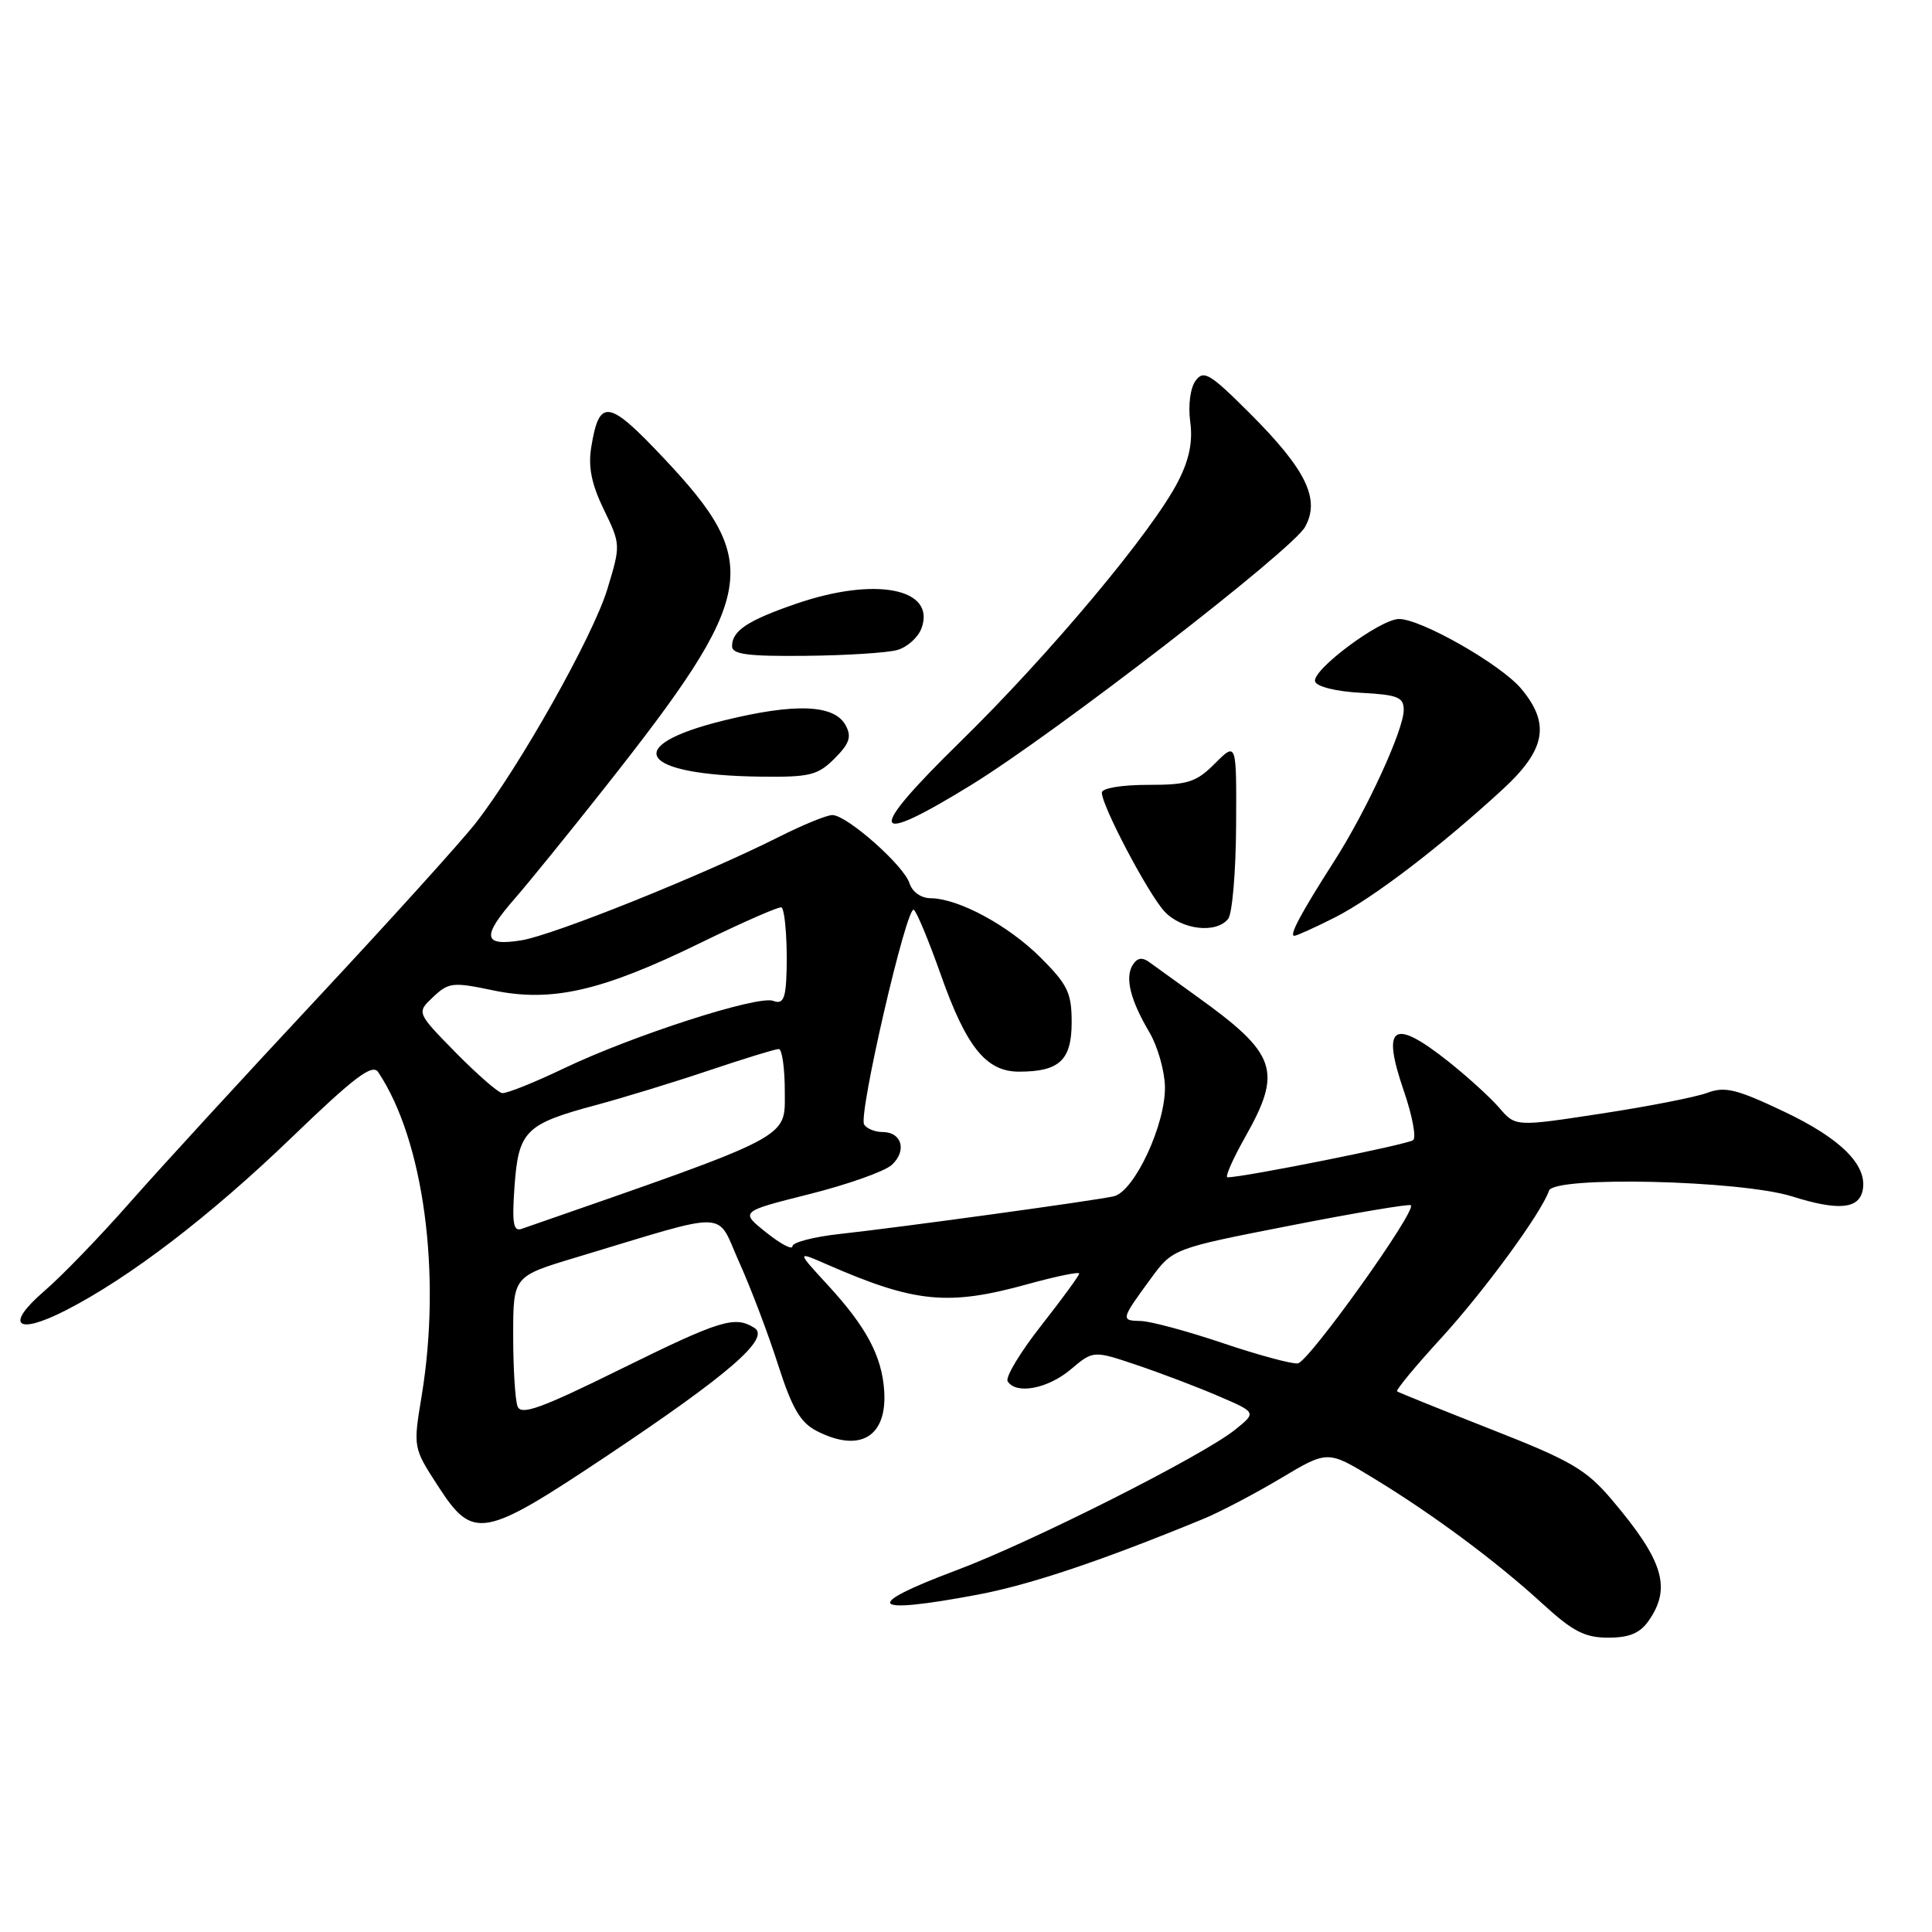 <?xml version="1.0" encoding="UTF-8" standalone="no"?>
<!DOCTYPE svg PUBLIC "-//W3C//DTD SVG 1.1//EN" "http://www.w3.org/Graphics/SVG/1.1/DTD/svg11.dtd" >
<svg xmlns="http://www.w3.org/2000/svg" xmlns:xlink="http://www.w3.org/1999/xlink" version="1.1" viewBox="0 0 256 256">
 <g >
 <path fill="currentColor"
d=" M 218.44 214.78 C 221.51 210.41 220.42 206.80 213.60 198.75 C 210.17 194.71 208.23 193.57 197.60 189.40 C 190.95 186.78 185.33 184.52 185.12 184.36 C 184.92 184.21 187.53 181.05 190.93 177.34 C 196.67 171.07 204.26 160.70 205.25 157.77 C 205.91 155.80 230.65 156.39 237.46 158.53 C 243.58 160.46 246.34 160.21 246.82 157.69 C 247.46 154.39 243.92 150.86 236.41 147.30 C 230.12 144.31 228.56 143.93 226.24 144.80 C 224.73 145.37 218.40 146.61 212.16 147.56 C 200.81 149.30 200.81 149.30 198.66 146.79 C 197.47 145.41 194.43 142.65 191.90 140.64 C 184.56 134.83 183.03 135.86 186.02 144.57 C 187.12 147.76 187.68 150.69 187.26 151.07 C 186.63 151.63 164.85 156.00 162.65 156.00 C 162.28 156.00 163.34 153.60 164.99 150.67 C 169.97 141.85 169.20 139.65 158.54 132.00 C 155.85 130.07 153.05 128.05 152.30 127.50 C 151.35 126.80 150.69 126.91 150.09 127.86 C 149.04 129.55 149.77 132.50 152.31 136.80 C 153.38 138.62 154.30 141.82 154.36 143.93 C 154.49 148.92 150.31 157.90 147.57 158.52 C 144.91 159.11 119.39 162.62 111.25 163.51 C 107.81 163.89 105.00 164.62 105.00 165.14 C 105.00 165.66 103.44 164.84 101.53 163.31 C 98.05 160.54 98.05 160.54 107.24 158.23 C 112.30 156.96 117.20 155.22 118.15 154.37 C 120.20 152.51 119.52 150.00 116.95 150.00 C 115.94 150.00 114.84 149.55 114.50 149.00 C 113.71 147.73 120.13 119.96 121.08 120.55 C 121.46 120.78 123.06 124.63 124.64 129.10 C 128.04 138.74 130.66 142.00 135.02 142.00 C 140.38 142.00 142.00 140.48 142.00 135.46 C 142.00 131.57 141.48 130.48 137.91 126.91 C 133.63 122.63 127.03 119.06 123.32 119.02 C 122.04 119.01 120.88 118.19 120.51 117.03 C 119.76 114.67 112.21 108.00 110.29 108.00 C 109.55 108.00 106.37 109.30 103.22 110.89 C 93.28 115.90 73.31 123.93 69.07 124.60 C 63.98 125.42 63.79 124.13 68.25 119.02 C 70.04 116.97 75.38 110.39 80.11 104.40 C 100.37 78.76 101.11 74.68 88.01 60.77 C 80.60 52.90 79.41 52.71 78.34 59.27 C 77.92 61.87 78.38 64.16 80.01 67.52 C 82.25 72.14 82.25 72.22 80.48 78.05 C 78.60 84.27 68.86 101.58 63.04 109.05 C 61.13 111.50 51.68 121.95 42.04 132.28 C 32.39 142.61 21.24 154.76 17.26 159.28 C 13.29 163.80 8.15 169.12 5.85 171.09 C 0.61 175.61 2.15 176.98 8.71 173.63 C 17.14 169.32 27.81 161.16 38.62 150.75 C 46.98 142.69 49.34 140.91 50.11 142.06 C 56.15 151.09 58.53 168.83 55.87 184.97 C 54.74 191.82 54.74 191.82 58.04 196.91 C 62.70 204.11 63.97 203.88 80.43 192.90 C 96.61 182.10 102.12 177.32 99.96 175.95 C 97.36 174.31 95.46 174.90 82.21 181.43 C 71.67 186.63 69.05 187.58 68.58 186.35 C 68.26 185.52 68.00 181.30 68.00 176.98 C 68.00 169.12 68.00 169.12 76.25 166.64 C 97.18 160.34 94.80 160.27 97.96 167.28 C 99.50 170.70 101.81 176.80 103.10 180.84 C 104.94 186.58 106.05 188.49 108.18 189.59 C 113.92 192.56 117.57 190.41 117.16 184.28 C 116.85 179.67 114.78 175.81 109.69 170.28 C 105.55 165.78 105.55 165.78 109.52 167.52 C 121.27 172.66 125.64 173.08 136.27 170.13 C 139.97 169.11 143.00 168.49 143.00 168.75 C 143.00 169.02 140.73 172.12 137.96 175.65 C 135.19 179.17 133.19 182.50 133.52 183.03 C 134.62 184.81 138.81 184.03 141.86 181.47 C 144.87 178.93 144.87 178.93 150.68 180.89 C 153.88 181.97 158.75 183.82 161.50 185.01 C 166.50 187.16 166.50 187.16 163.65 189.45 C 159.34 192.91 136.64 204.36 126.75 208.06 C 114.11 212.80 115.13 214.01 129.50 211.31 C 136.52 209.99 145.95 206.82 159.50 201.24 C 161.70 200.33 166.29 197.92 169.71 195.88 C 175.92 192.17 175.92 192.17 181.95 195.84 C 189.82 200.62 198.30 206.91 204.40 212.51 C 208.41 216.18 210.00 217.00 213.10 217.00 C 215.88 217.00 217.30 216.41 218.44 214.78 Z  M 176.91 121.55 C 181.97 118.98 190.87 112.18 199.15 104.56 C 204.83 99.32 205.45 95.88 201.55 91.24 C 198.83 88.01 188.25 81.99 185.36 82.02 C 182.83 82.06 173.77 88.82 174.26 90.31 C 174.49 90.99 177.06 91.63 180.33 91.80 C 185.21 92.06 186.00 92.38 186.00 94.07 C 186.00 96.71 181.10 107.37 176.79 114.11 C 172.37 121.02 170.78 124.00 171.50 124.00 C 171.81 124.00 174.25 122.90 176.91 121.55 Z  M 162.74 121.75 C 163.28 121.06 163.76 115.51 163.79 109.40 C 163.85 98.31 163.85 98.31 161.00 101.15 C 158.50 103.66 157.42 104.00 152.08 104.00 C 148.58 104.00 146.00 104.44 146.00 105.03 C 146.00 106.79 152.11 118.38 154.28 120.75 C 156.54 123.21 161.16 123.75 162.74 121.75 Z  M 128.71 104.00 C 139.91 97.10 171.17 72.94 172.92 69.83 C 174.98 66.16 173.08 62.24 165.66 54.82 C 160.32 49.48 159.49 48.98 158.42 50.45 C 157.72 51.40 157.42 53.70 157.71 55.88 C 158.07 58.53 157.59 60.88 156.12 63.76 C 152.76 70.36 139.13 86.65 127.28 98.25 C 114.68 110.58 115.12 112.36 128.71 104.00 Z  M 110.58 100.51 C 112.56 98.53 112.87 97.62 112.06 96.12 C 110.57 93.34 105.37 93.13 95.86 95.48 C 82.16 98.86 84.72 102.71 100.80 102.91 C 107.30 102.99 108.36 102.73 110.58 100.51 Z  M 118.89 86.13 C 120.21 85.76 121.65 84.47 122.10 83.26 C 124.06 77.97 116.01 76.38 105.52 79.99 C 99.06 82.21 97.00 83.58 97.00 85.62 C 97.00 86.71 99.09 86.98 106.75 86.90 C 112.11 86.85 117.58 86.50 118.89 86.13 Z  M 162.00 177.96 C 157.32 176.38 152.45 175.07 151.17 175.04 C 148.48 174.99 148.51 174.85 152.45 169.47 C 155.40 165.44 155.40 165.44 170.95 162.40 C 179.50 160.72 186.70 159.51 186.94 159.70 C 187.79 160.36 173.40 180.49 171.96 180.66 C 171.16 180.75 166.68 179.54 162.00 177.96 Z  M 68.18 157.15 C 68.71 149.84 69.63 148.93 79.00 146.42 C 82.57 145.46 89.30 143.40 93.94 141.84 C 98.58 140.28 102.74 139.00 103.19 139.00 C 103.63 139.00 104.00 141.59 103.99 144.75 C 103.99 150.91 105.19 150.29 69.12 162.83 C 68.01 163.22 67.83 162.09 68.18 157.15 Z  M 60.34 139.43 C 55.19 134.17 55.19 134.17 57.40 132.10 C 59.45 130.17 60.01 130.11 65.30 131.22 C 73.09 132.85 79.71 131.34 92.81 124.94 C 98.52 122.15 103.37 120.03 103.57 120.24 C 104.08 120.75 104.40 125.82 104.18 129.86 C 104.04 132.43 103.64 133.08 102.46 132.62 C 100.44 131.85 83.82 137.21 74.73 141.56 C 70.78 143.45 67.09 144.93 66.53 144.84 C 65.96 144.75 63.18 142.31 60.34 139.43 Z "/>
</g>
</svg>